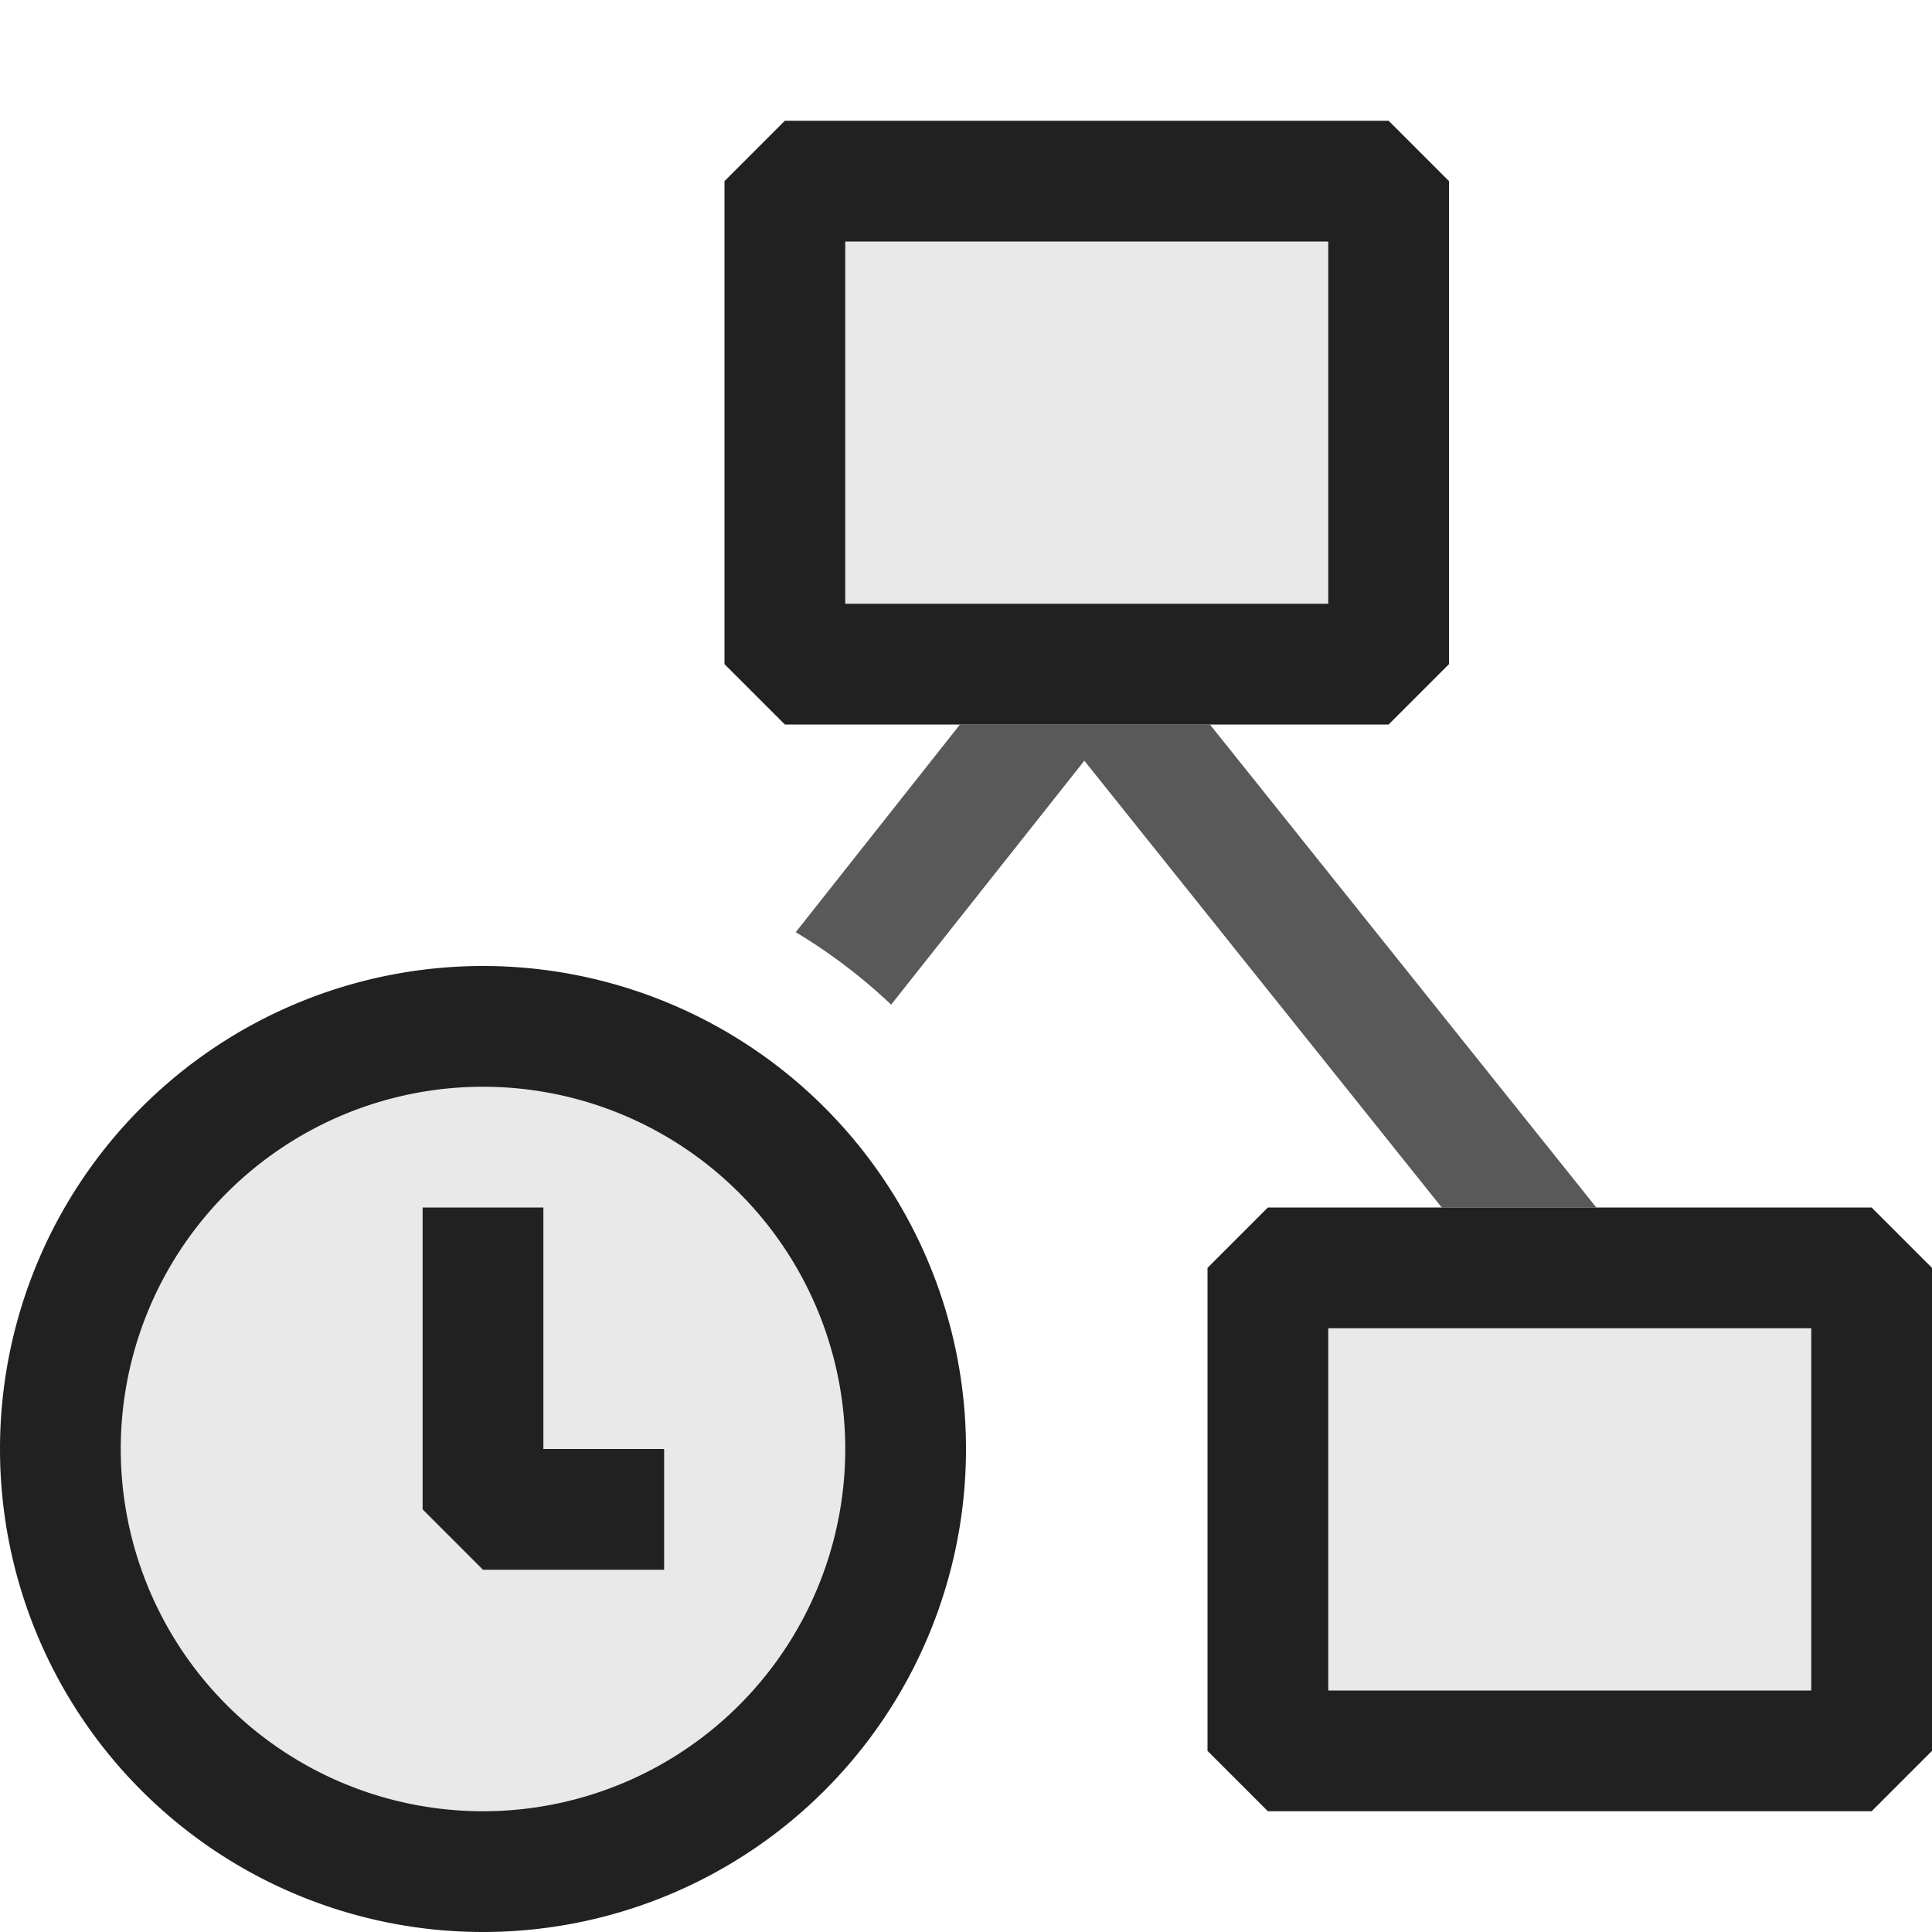<svg xmlns="http://www.w3.org/2000/svg" viewBox="0 0 16 16">
  <defs>
    <style>.canvas{fill: none; opacity: 0;}.light-defaultgrey-10{fill: #212121; opacity: 0.1;}.light-defaultgrey{fill: #212121; opacity: 1;}.cls-1{opacity:0.75;}</style>
  </defs>
  <title>IconLightPendingCodeMap</title>
  <g id="canvas">
    <path class="canvas" d="M16,0V16H0V0Z" />
  </g>
  <g id="level-1">
    <path class="light-defaultgrey-10" d="M7.5,12A3.5,3.5,0,1,1,4,8.5,3.5,3.5,0,0,1,7.5,12Z" />
    <path class="light-defaultgrey" d="M4,16a4,4,0,1,1,4-4A4,4,0,0,1,4,16ZM4,9a3,3,0,1,0,3,3A3,3,0,0,0,4,9Zm1.5,4H4l-.5-.5V10h1v2h1Z" />
    <path class="light-defaultgrey-10" d="M10.5,10.5v4h5v-4Z" />
    <path class="light-defaultgrey-10" d="M11.5,5.5h-5v-4h5Z" />
    <g class="cls-1">
      <path class="light-defaultgrey" d="M10.02,6H7.95L6.59,7.72a4.571,4.571,0,0,1,.79.6L8.98,6.3,11.94,10h1.28Z" />
    </g>
    <path class="light-defaultgrey" d="M15.5,10h-5l-.5.5v4l.5.5h5l.5-.5v-4ZM15,14H11V11h4Z" />
    <path class="light-defaultgrey" d="M11.5,1h-5L6,1.5v4l.5.5h5l.5-.5v-4ZM11,5H7V2h4Z" />
  </g>
</svg>
